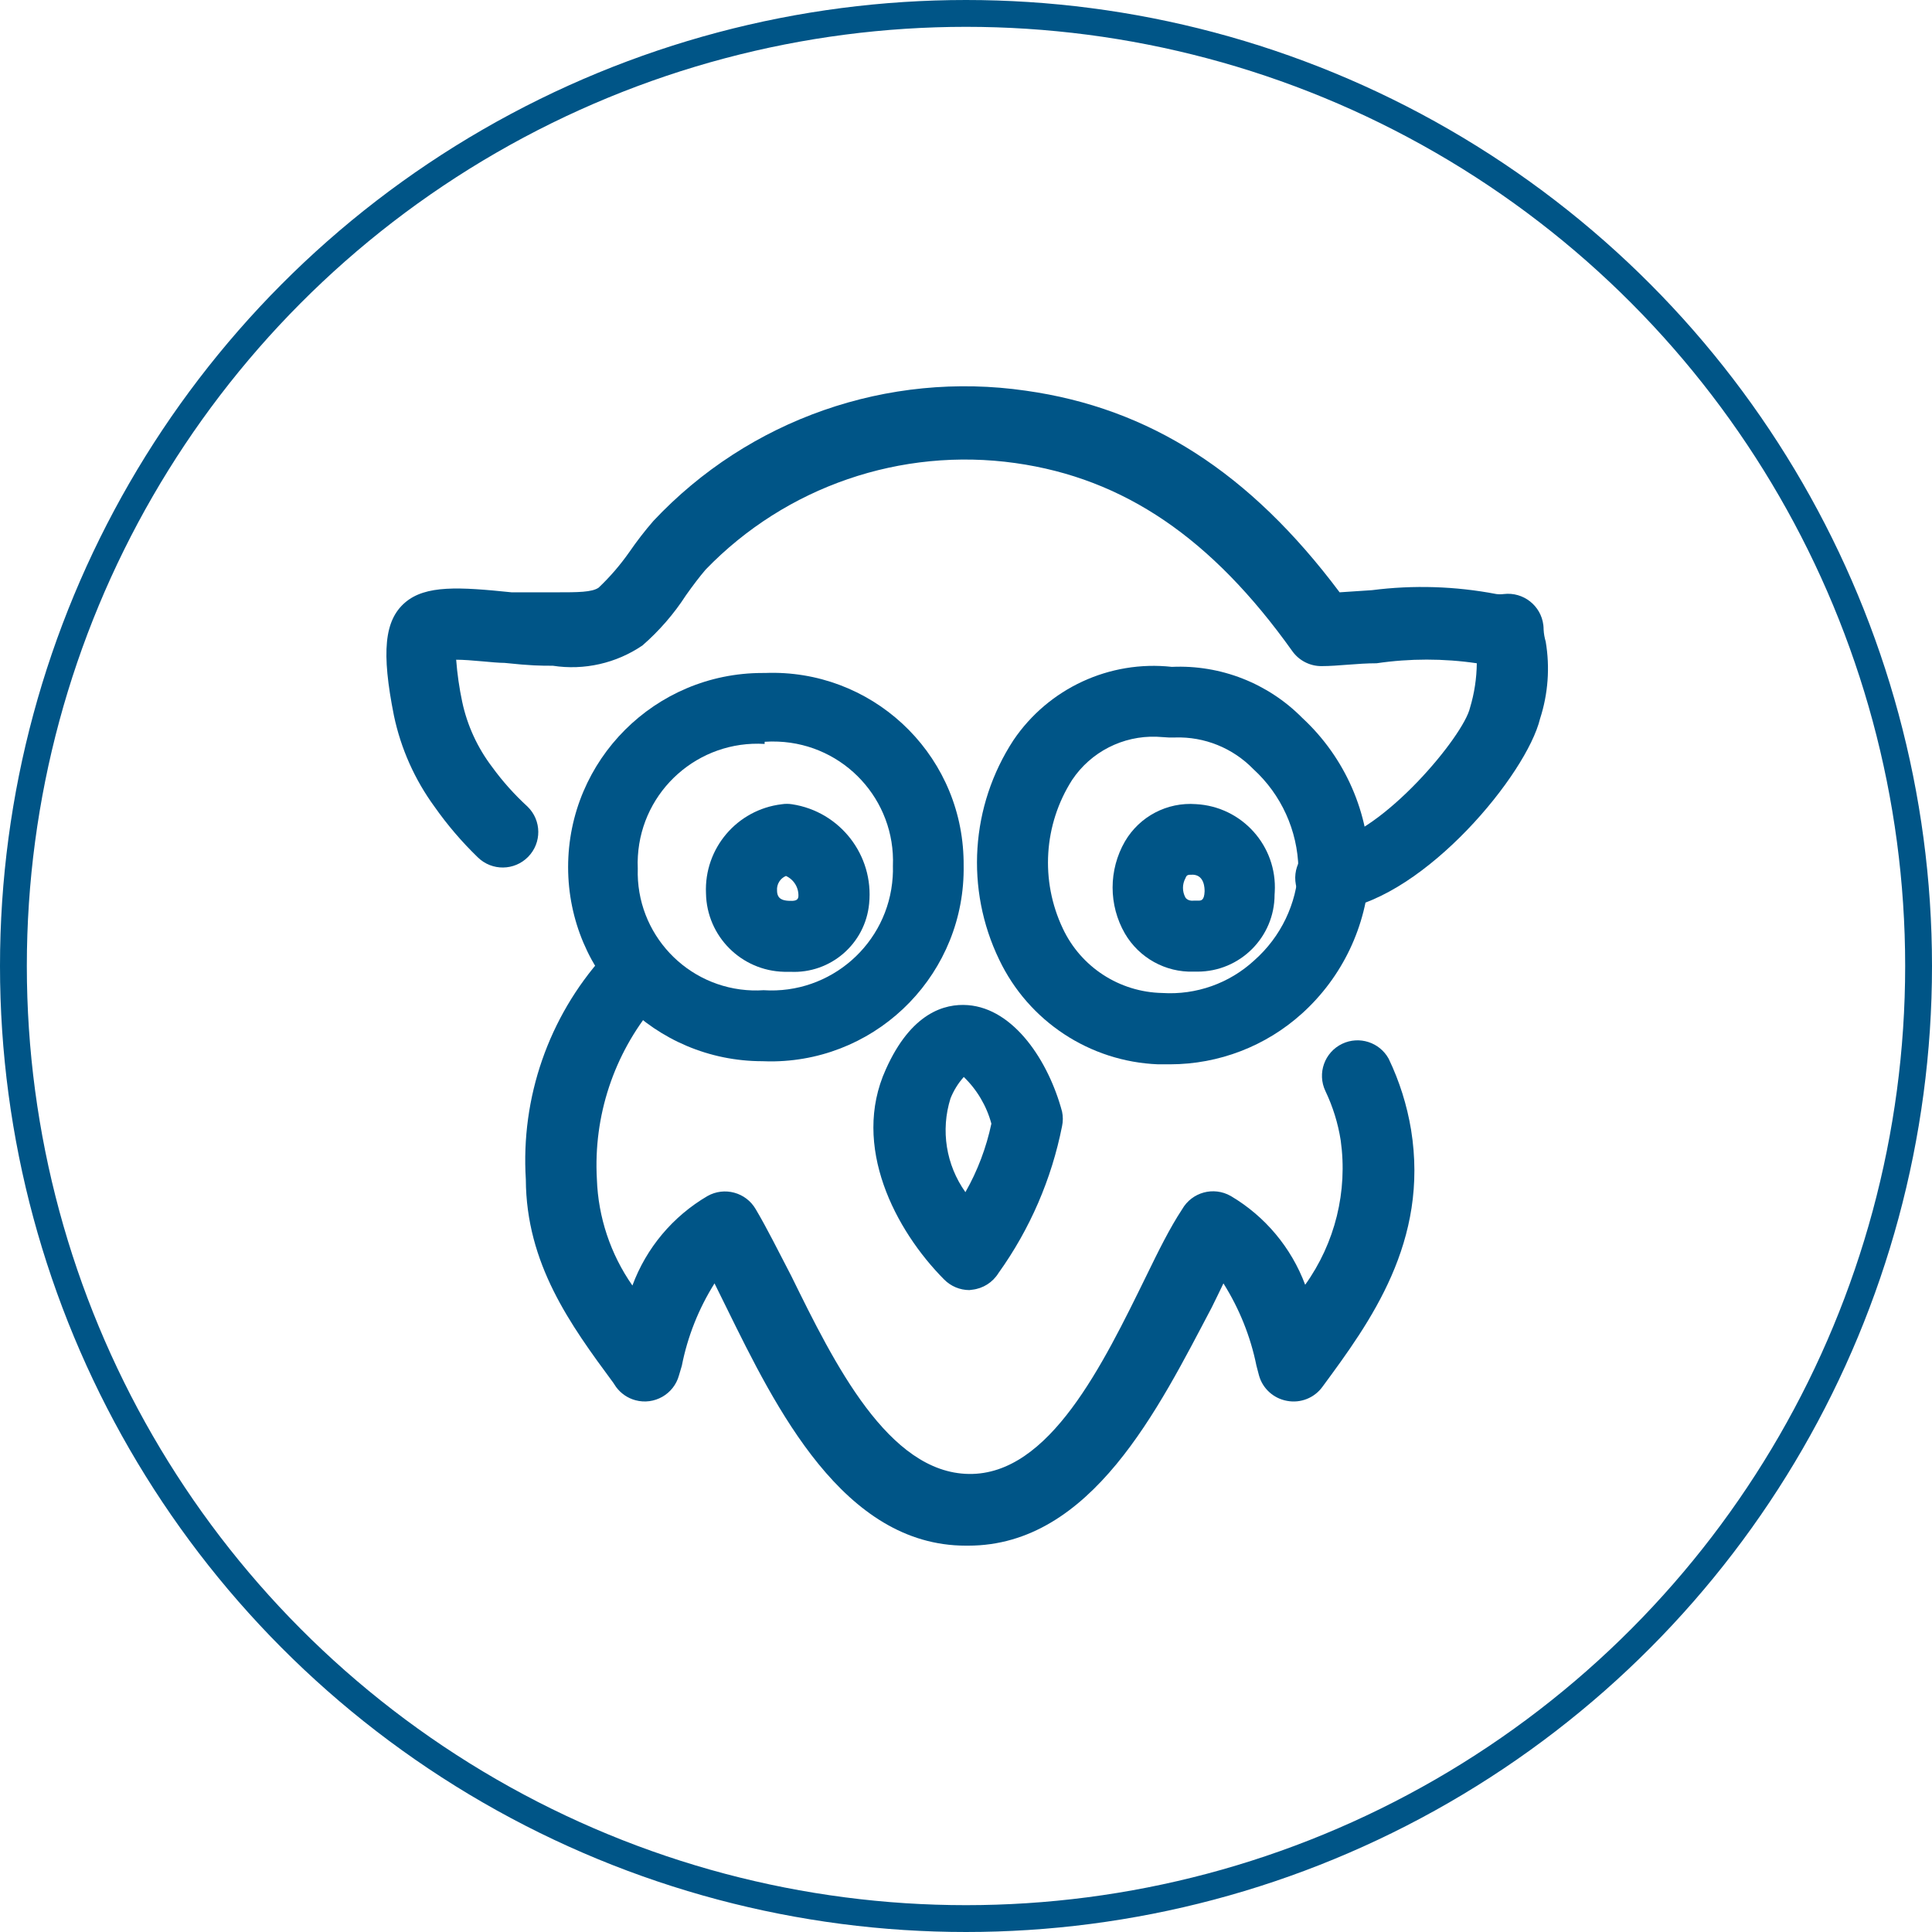 <svg width="100%" height="100%" viewBox="0 0 36 36" fill="none" xmlns="http://www.w3.org/2000/svg">
<circle cx="18" cy="18" r="17.75" stroke="#005587" stroke-width="0.5"/>
<path fill-rule="evenodd" clip-rule="evenodd" d="M18.062 24.039C17.885 24.038 17.716 23.967 17.592 23.841C16.685 22.928 15.857 21.354 16.506 19.926C16.976 18.874 17.599 18.696 18.035 18.729C18.896 18.795 19.539 19.774 19.79 20.713C19.809 20.802 19.809 20.895 19.79 20.984C19.595 21.971 19.191 22.904 18.605 23.722C18.498 23.895 18.318 24.01 18.115 24.032L18.062 24.039ZM17.956 20.071C17.851 20.188 17.769 20.323 17.711 20.468C17.525 21.061 17.628 21.707 17.989 22.214C18.216 21.816 18.378 21.385 18.473 20.938C18.383 20.606 18.204 20.303 17.956 20.065V20.071Z" fill="#005587"/>
<path fill-rule="evenodd" clip-rule="evenodd" d="M14.725 18.108H14.612C13.812 18.09 13.169 17.445 13.155 16.646C13.118 15.809 13.733 15.086 14.566 14.986C14.629 14.976 14.694 14.976 14.758 14.986C15.654 15.122 16.286 15.937 16.195 16.838C16.124 17.586 15.476 18.146 14.725 18.108ZM14.645 16.322C14.537 16.367 14.47 16.477 14.479 16.593C14.479 16.752 14.585 16.778 14.691 16.785C14.797 16.791 14.87 16.785 14.877 16.706C14.886 16.542 14.794 16.39 14.645 16.322Z" fill="#005587"/>
<path fill-rule="evenodd" clip-rule="evenodd" d="M22.24 18.105C21.717 18.121 21.227 17.849 20.962 17.397C20.655 16.866 20.655 16.21 20.962 15.678C21.235 15.212 21.748 14.943 22.287 14.984C23.145 15.031 23.802 15.765 23.753 16.622C23.753 16.638 23.752 16.654 23.75 16.67C23.75 17.462 23.107 18.105 22.313 18.105C22.307 18.105 22.3 18.105 22.293 18.105H22.24ZM22.293 16.782H22.326C22.38 16.782 22.439 16.782 22.446 16.61C22.446 16.557 22.446 16.313 22.234 16.299C22.128 16.299 22.115 16.299 22.088 16.366C22.028 16.477 22.028 16.611 22.088 16.723C22.088 16.723 22.128 16.796 22.247 16.782H22.293Z" fill="#005587"/>
<path fill-rule="evenodd" clip-rule="evenodd" d="M14.208 19.774C12.208 19.774 10.586 18.155 10.586 16.157C10.586 14.159 12.208 12.54 14.208 12.54H14.254C16.22 12.463 17.877 13.992 17.953 15.956C17.955 16.011 17.957 16.067 17.956 16.124C17.99 18.106 16.409 19.742 14.424 19.777C14.352 19.778 14.28 19.777 14.208 19.774ZM14.248 13.862C13.018 13.788 11.96 14.724 11.886 15.953C11.881 16.029 11.88 16.107 11.884 16.183C11.845 17.399 12.8 18.416 14.017 18.455C14.088 18.457 14.158 18.456 14.228 18.451C15.476 18.532 16.553 17.587 16.634 16.341C16.639 16.273 16.64 16.205 16.638 16.137C16.689 14.907 15.732 13.87 14.501 13.819C14.416 13.815 14.332 13.816 14.248 13.822V13.862Z" fill="#005587"/>
<path fill-rule="evenodd" clip-rule="evenodd" d="M21.803 19.832H21.578C20.305 19.781 19.166 19.03 18.618 17.881C17.984 16.567 18.085 15.017 18.883 13.794C19.537 12.826 20.674 12.299 21.836 12.426C22.745 12.385 23.628 12.731 24.267 13.378C25.065 14.117 25.519 15.154 25.518 16.241C25.466 17.254 25.014 18.206 24.26 18.886C23.587 19.494 22.711 19.831 21.803 19.832ZM21.552 13.728C20.922 13.706 20.325 14.011 19.976 14.535C19.447 15.366 19.382 16.409 19.803 17.299C20.141 18.021 20.86 18.487 21.658 18.503C22.289 18.543 22.909 18.323 23.373 17.894C23.867 17.457 24.163 16.84 24.194 16.182C24.179 15.476 23.875 14.806 23.353 14.33C22.971 13.938 22.443 13.724 21.896 13.742H21.777L21.552 13.728Z" fill="#005587"/>
<path fill-rule="evenodd" clip-rule="evenodd" d="M24.856 17.021C24.49 17.052 24.169 16.781 24.137 16.416C24.106 16.051 24.378 15.729 24.743 15.698C25.77 15.52 27.273 13.715 27.392 13.186C27.473 12.917 27.515 12.639 27.518 12.359C26.899 12.268 26.27 12.268 25.651 12.359C25.293 12.359 24.935 12.412 24.624 12.412C24.409 12.413 24.206 12.309 24.081 12.134C22.578 10.025 20.942 8.914 18.923 8.629C16.791 8.328 14.644 9.066 13.149 10.613C13.036 10.745 12.91 10.911 12.784 11.089C12.558 11.439 12.284 11.755 11.97 12.028C11.481 12.36 10.885 12.495 10.301 12.405C10.076 12.405 9.897 12.405 9.401 12.352C9.195 12.352 8.785 12.293 8.5 12.293C8.52 12.557 8.558 12.821 8.613 13.08C8.707 13.519 8.897 13.932 9.169 14.29C9.364 14.559 9.586 14.806 9.831 15.031C10.093 15.287 10.097 15.705 9.841 15.966C9.585 16.227 9.166 16.232 8.904 15.976C8.605 15.687 8.335 15.371 8.096 15.031C7.727 14.526 7.47 13.949 7.341 13.338C7.103 12.147 7.163 11.559 7.547 11.228C7.931 10.898 8.56 10.937 9.533 11.037H9.937H10.367C10.765 11.037 11.03 11.037 11.155 10.95C11.367 10.749 11.557 10.528 11.725 10.289C11.864 10.087 12.014 9.892 12.175 9.707C13.952 7.814 16.544 6.907 19.115 7.28C21.419 7.604 23.287 8.801 24.962 11.037L25.564 10.997C26.336 10.898 27.119 10.923 27.882 11.069C27.928 11.075 27.975 11.075 28.021 11.069C28.384 11.026 28.714 11.284 28.758 11.647C28.761 11.675 28.763 11.702 28.763 11.731C28.767 11.807 28.78 11.882 28.802 11.956C28.883 12.436 28.847 12.928 28.697 13.391C28.445 14.429 26.571 16.697 24.962 16.948L24.856 17.021Z" fill="#005587"/>
<path fill-rule="evenodd" clip-rule="evenodd" d="M18.042 28.801H17.996C15.711 28.801 14.453 26.228 13.539 24.37L13.314 23.914C13.019 24.384 12.812 24.904 12.705 25.448L12.652 25.627C12.556 25.979 12.192 26.187 11.839 26.091C11.695 26.052 11.569 25.965 11.48 25.845L11.427 25.765C10.626 24.681 9.805 23.55 9.798 21.976C9.703 20.453 10.222 18.955 11.242 17.817C11.498 17.556 11.917 17.551 12.178 17.807C12.44 18.063 12.445 18.481 12.188 18.743C11.436 19.645 11.056 20.798 11.122 21.97C11.146 22.681 11.376 23.37 11.784 23.954C12.043 23.253 12.537 22.665 13.182 22.287C13.498 22.108 13.9 22.217 14.082 22.532C14.294 22.889 14.506 23.319 14.744 23.775C15.546 25.408 16.552 27.445 18.055 27.465C19.558 27.485 20.552 25.422 21.366 23.762C21.585 23.312 21.797 22.882 22.028 22.532C22.21 22.214 22.614 22.104 22.932 22.285C22.933 22.286 22.934 22.286 22.936 22.287C23.573 22.664 24.061 23.247 24.32 23.94C24.878 23.161 25.115 22.198 24.982 21.249C24.932 20.93 24.836 20.621 24.697 20.33C24.54 20 24.681 19.606 25.011 19.449C25.328 19.299 25.707 19.421 25.876 19.728C26.077 20.147 26.217 20.592 26.293 21.05C26.63 23.134 25.531 24.635 24.644 25.838C24.494 26.048 24.235 26.151 23.982 26.103C23.73 26.058 23.526 25.873 23.459 25.627L23.412 25.448C23.302 24.904 23.093 24.384 22.797 23.914C22.73 24.059 22.651 24.212 22.578 24.364C21.591 26.235 20.34 28.801 18.042 28.801Z" fill="#005587"/>
</svg>
